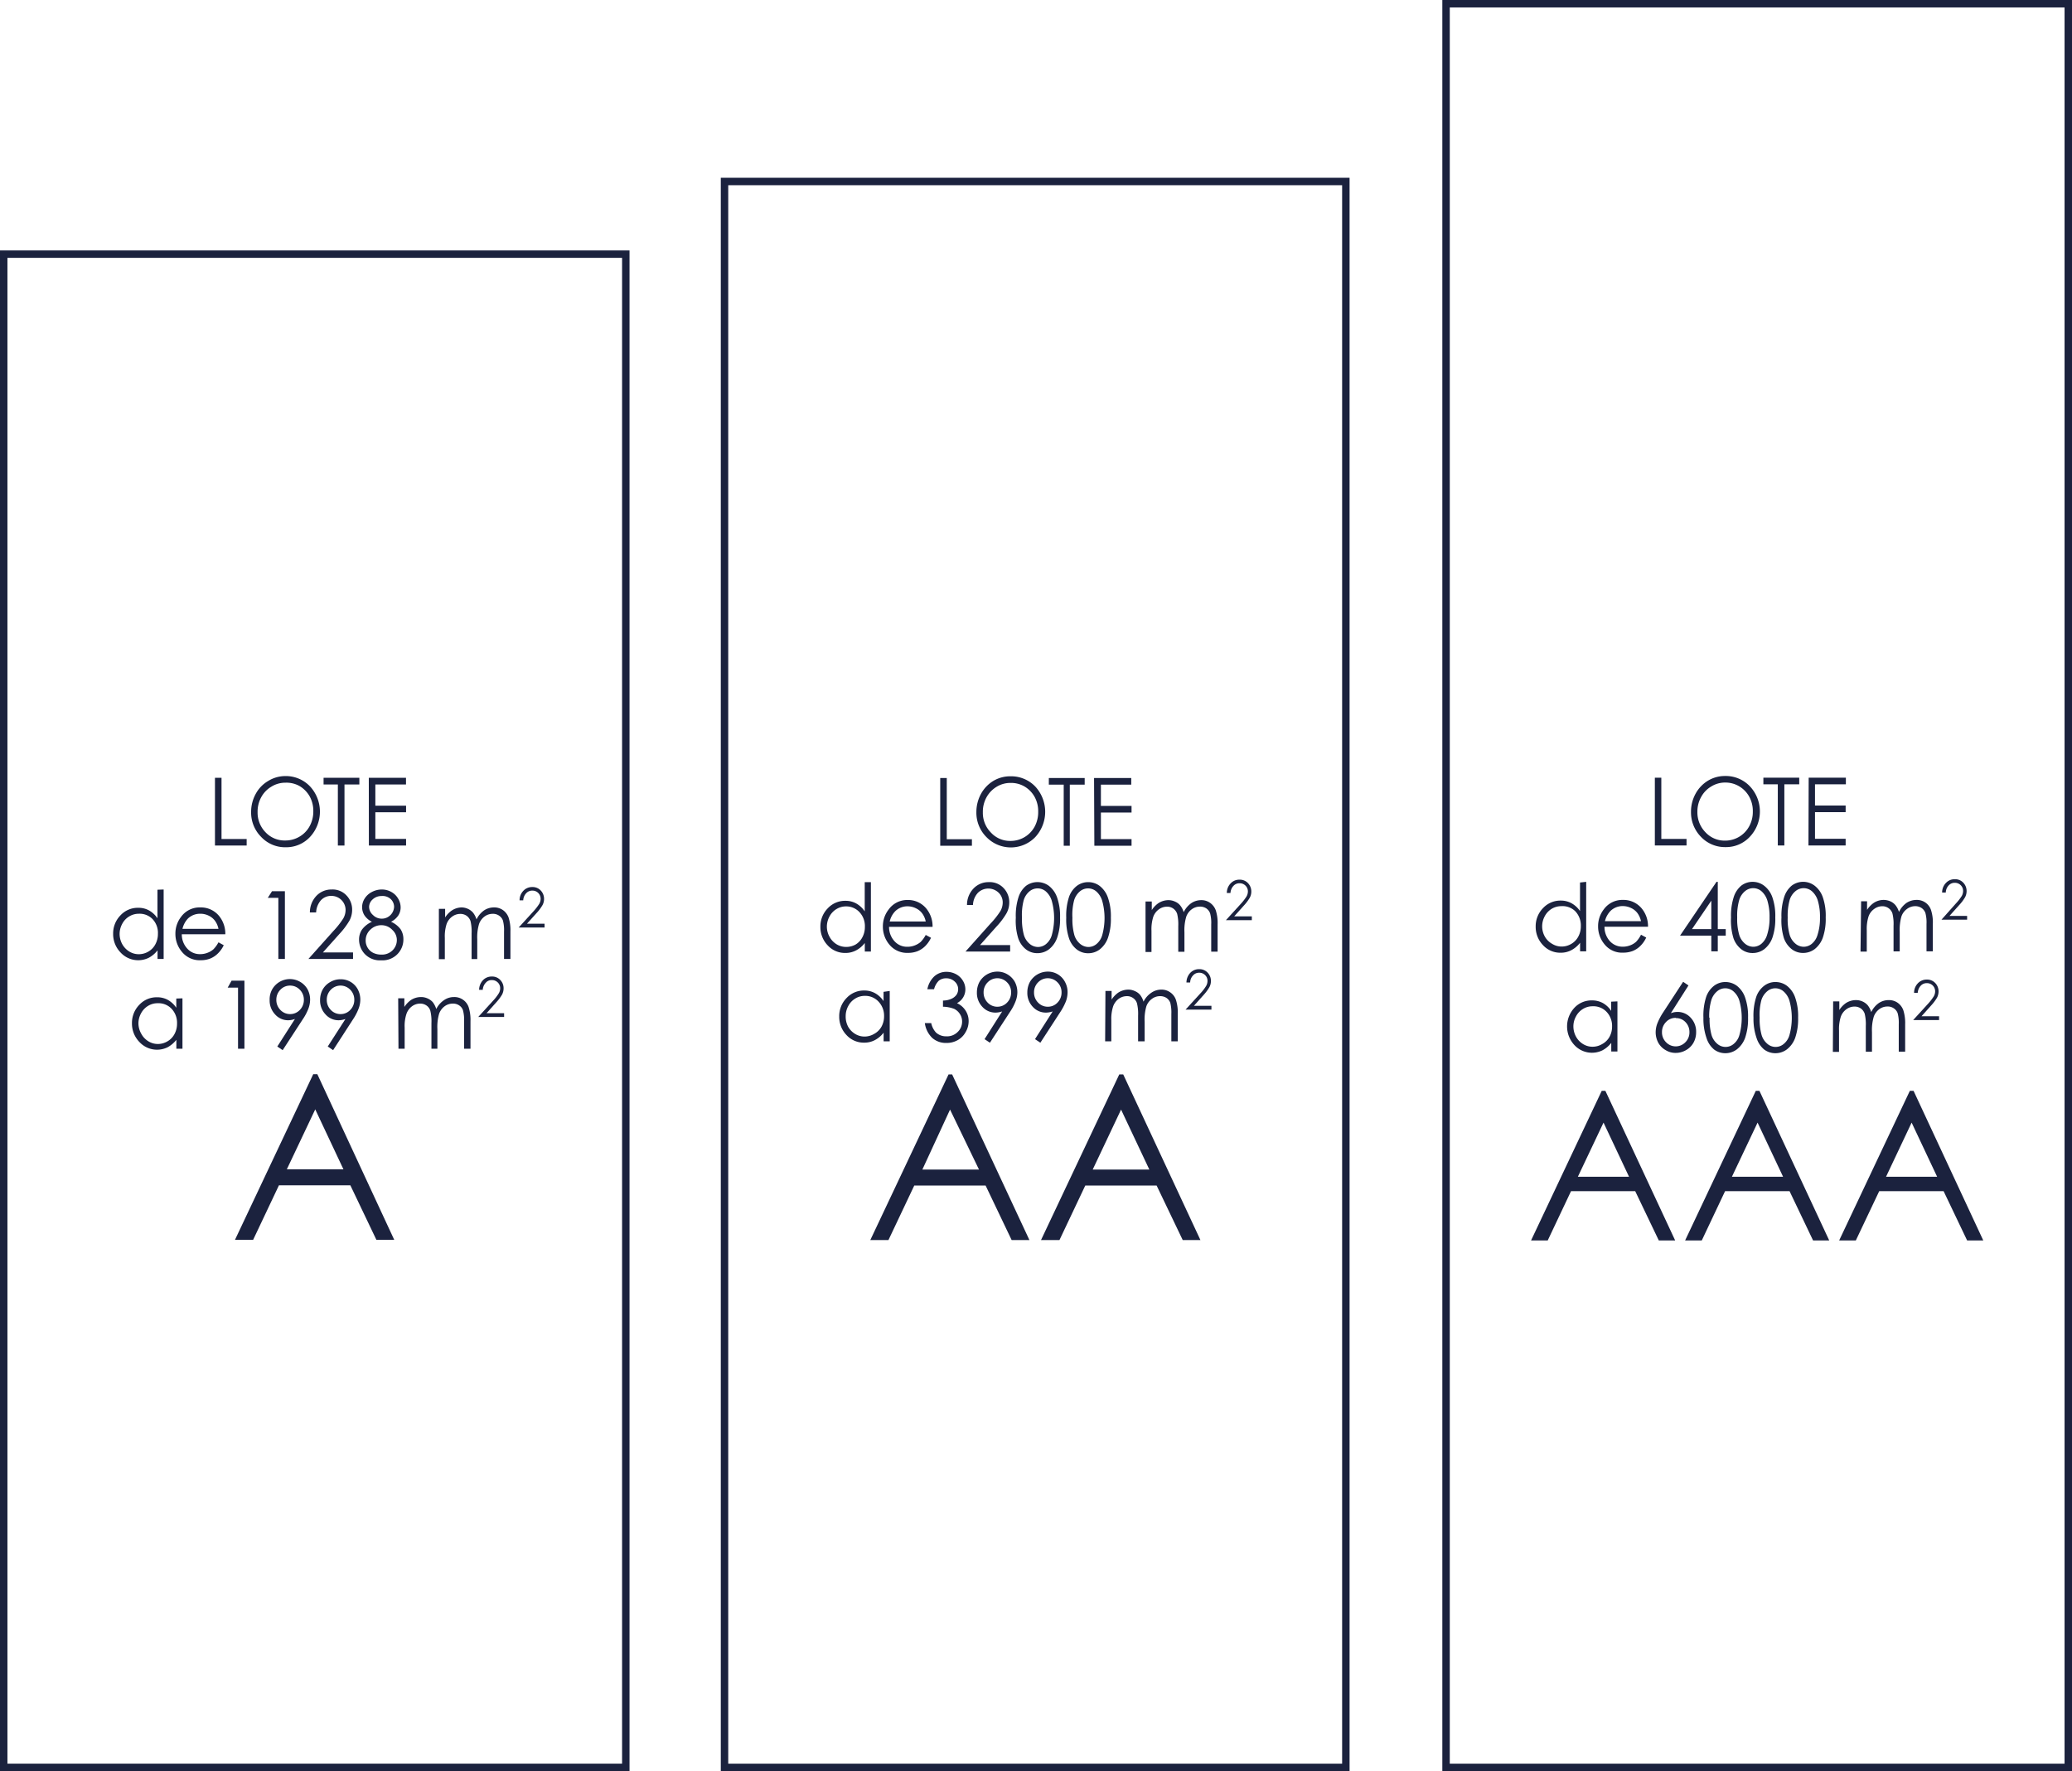 <svg xmlns="http://www.w3.org/2000/svg" viewBox="0 0 278.55 238.12"><defs><style>.cls-1{fill:#1b223e;}</style></defs><g id="Capa_2" data-name="Capa 2"><g id="Capa_1-2" data-name="Capa 1"><path class="cls-1" d="M28.9,104.57h.88v8.23h3.38v.88H28.9Z"/><path class="cls-1" d="M38.34,104.34a4.49,4.49,0,0,1,3.34,1.39,5,5,0,0,1,0,6.79,4.35,4.35,0,0,1-3.27,1.39,4.4,4.4,0,0,1-3.3-1.39,4.62,4.62,0,0,1-1.35-3.35,5,5,0,0,1,.62-2.44A4.46,4.46,0,0,1,36.05,105,4.4,4.4,0,0,1,38.34,104.34Zm0,.89a3.54,3.54,0,0,0-1.85.53,3.67,3.67,0,0,0-1.37,1.42,4,4,0,0,0-.49,2,3.77,3.77,0,0,0,1.09,2.74A3.52,3.52,0,0,0,38.38,113a3.68,3.68,0,0,0,1.89-.52,3.62,3.62,0,0,0,1.36-1.41,4.09,4.09,0,0,0,.49-2,4,4,0,0,0-.49-2,3.78,3.78,0,0,0-1.38-1.4A3.61,3.61,0,0,0,38.38,105.23Z"/><path class="cls-1" d="M43.5,105.47v-.9h4.81v.9h-2v8.21h-.89v-8.21Z"/><path class="cls-1" d="M49.58,104.57h5v.9H50.46v2.85h4.13v.89H50.46v3.58h4.13v.89h-5Z"/><path class="cls-1" d="M22,119.59v9.34h-.82v-1.16a3.69,3.69,0,0,1-1.18,1,3.22,3.22,0,0,1-3.79-.71,3.54,3.54,0,0,1-1-2.52,3.47,3.47,0,0,1,1-2.49,3.16,3.16,0,0,1,2.37-1,2.91,2.91,0,0,1,1.45.35,3.35,3.35,0,0,1,1.14,1.06v-3.84Zm-3.34,3.26a2.46,2.46,0,0,0-1.29.36,2.52,2.52,0,0,0-.94,1,2.84,2.84,0,0,0-.35,1.36,2.87,2.87,0,0,0,.35,1.36,2.72,2.72,0,0,0,.95,1,2.43,2.43,0,0,0,1.28.36,2.55,2.55,0,0,0,1.3-.36,2.44,2.44,0,0,0,.94-1,2.87,2.87,0,0,0,.33-1.38,2.69,2.69,0,0,0-.74-2A2.42,2.42,0,0,0,18.66,122.85Z"/><path class="cls-1" d="M29.37,126.69l.71.39a3.86,3.86,0,0,1-.81,1.13,3.09,3.09,0,0,1-1,.66,3.47,3.47,0,0,1-1.28.23A3.07,3.07,0,0,1,24.48,128a3.72,3.72,0,0,1-.9-2.44,3.67,3.67,0,0,1,.76-2.29A3.06,3.06,0,0,1,26.92,122a3.15,3.15,0,0,1,2.65,1.3,3.78,3.78,0,0,1,.72,2.31H24.44a2.8,2.8,0,0,0,.73,1.92,2.25,2.25,0,0,0,1.72.75,2.65,2.65,0,0,0,1-.18,2.52,2.52,0,0,0,.8-.47A4,4,0,0,0,29.37,126.69Zm0-1.81a2.72,2.72,0,0,0-.49-1.11,2.25,2.25,0,0,0-.84-.67,2.5,2.5,0,0,0-1.11-.25,2.36,2.36,0,0,0-1.65.63,3,3,0,0,0-.75,1.4Z"/><path class="cls-1" d="M36.57,119.82H38.3v9.11h-.88v-8.22H36Z"/><path class="cls-1" d="M42.5,122.67h-.84a3.22,3.22,0,0,1,.87-2.22,2.77,2.77,0,0,1,2.06-.86,2.54,2.54,0,0,1,2,.81,2.72,2.72,0,0,1,.75,1.91,3.09,3.09,0,0,1-.36,1.46,10.23,10.23,0,0,1-1.38,1.83l-2.19,2.45h4.05v.88h-6l3.36-3.76a11.53,11.53,0,0,0,1.33-1.69,2.36,2.36,0,0,0,.31-1.15,1.9,1.9,0,0,0-1.91-1.88,1.85,1.85,0,0,0-1.4.58A2.61,2.61,0,0,0,42.5,122.67Z"/><path class="cls-1" d="M52.57,123.93a3.22,3.22,0,0,1,1.28,1,2.41,2.41,0,0,1,.38,1.33,2.8,2.8,0,0,1-3,2.85,2.78,2.78,0,0,1-2.21-.87,2.83,2.83,0,0,1-.75-1.9,2.4,2.4,0,0,1,.4-1.37A3.33,3.33,0,0,1,50,123.93a2.56,2.56,0,0,1-1-.86,2.07,2.07,0,0,1-.32-1.1,2.17,2.17,0,0,1,.34-1.16,2.49,2.49,0,0,1,1-.9,2.82,2.82,0,0,1,1.31-.32,2.57,2.57,0,0,1,1.28.33,2.36,2.36,0,0,1,.91.89,2.3,2.3,0,0,1,.34,1.18,2,2,0,0,1-.32,1.1A2.59,2.59,0,0,1,52.57,123.93Zm-1.27.46a2.07,2.07,0,0,0-1.52.61,1.93,1.93,0,0,0-.62,1.42,1.83,1.83,0,0,0,.27,1,1.78,1.78,0,0,0,.73.68,2.39,2.39,0,0,0,1.09.24,2,2,0,0,0,1.53-.58,1.93,1.93,0,0,0,.57-1.38,1.83,1.83,0,0,0-.6-1.35A2,2,0,0,0,51.3,124.39Zm0-3.92a1.69,1.69,0,0,0-1.2.45,1.37,1.37,0,0,0-.48,1,1.47,1.47,0,0,0,.52,1.1,1.64,1.64,0,0,0,1.19.49,1.58,1.58,0,0,0,.82-.22,1.66,1.66,0,0,0,.83-1.39,1.45,1.45,0,0,0-.43-1A1.62,1.62,0,0,0,51.26,120.47Z"/><path class="cls-1" d="M59,122.19h.84v1.16a3.26,3.26,0,0,1,.9-.94A2.5,2.5,0,0,1,62,122a2.11,2.11,0,0,1,.9.19,2,2,0,0,1,.69.51,2.75,2.75,0,0,1,.47.91,3.17,3.17,0,0,1,1-1.2,2.38,2.38,0,0,1,1.35-.41,2,2,0,0,1,1.19.35,2.11,2.11,0,0,1,.77,1,5.64,5.64,0,0,1,.25,1.9v3.68h-.86v-3.68a5,5,0,0,0-.15-1.49,1.31,1.31,0,0,0-.51-.65,1.43,1.43,0,0,0-.86-.25,1.83,1.83,0,0,0-1.11.37,2.15,2.15,0,0,0-.73,1,6.28,6.28,0,0,0-.24,2.07v2.64H63.4v-3.45a6,6,0,0,0-.15-1.66,1.44,1.44,0,0,0-.51-.7,1.47,1.47,0,0,0-.87-.26,1.84,1.84,0,0,0-1.08.36,2.11,2.11,0,0,0-.75,1,5.41,5.41,0,0,0-.24,1.87v2.86H59Z"/><path class="cls-1" d="M70.34,121.05h-.49a1.83,1.83,0,0,1,.51-1.29,1.61,1.61,0,0,1,1.2-.5,1.49,1.49,0,0,1,1.14.47,1.61,1.61,0,0,1,.44,1.12,1.74,1.74,0,0,1-.21.84,5.93,5.93,0,0,1-.81,1.08l-1.28,1.42h2.37v.51H69.73l2-2.19a7.07,7.07,0,0,0,.77-1,1.35,1.35,0,0,0,.18-.67,1.09,1.09,0,0,0-1.11-1.1,1.08,1.08,0,0,0-.82.34A1.47,1.47,0,0,0,70.34,121.05Z"/><path class="cls-1" d="M42.66,144.42,53,166.69h-2.4l-3.5-7.33h-9.6l-3.47,7.33H31.59l10.52-22.27Zm-.28,4.73-3.82,8.06h7.61Z"/><path class="cls-1" d="M83.63,34.67V237.12H1V34.67H83.63m1-1H0V238.12H84.63V33.67Z"/><path class="cls-1" d="M24.53,134.22V141h-.82V139.8a3.8,3.8,0,0,1-1.18,1,3.22,3.22,0,0,1-3.79-.71,3.54,3.54,0,0,1-1-2.52,3.47,3.47,0,0,1,1-2.49,3.16,3.16,0,0,1,2.37-1,2.94,2.94,0,0,1,1.45.35,3.35,3.35,0,0,1,1.14,1.06v-1.24Zm-3.34.66a2.41,2.41,0,0,0-1.29.36,2.59,2.59,0,0,0-.94,1,2.84,2.84,0,0,0-.35,1.36A2.87,2.87,0,0,0,19,139a2.64,2.64,0,0,0,.95,1,2.4,2.4,0,0,0,1.27.36,2.52,2.52,0,0,0,1.3-.36,2.46,2.46,0,0,0,.95-1,2.87,2.87,0,0,0,.33-1.38,2.74,2.74,0,0,0-.74-2A2.42,2.42,0,0,0,21.19,134.88Z"/><path class="cls-1" d="M31.13,131.85h1.73V141H32v-8.22H30.61Z"/><path class="cls-1" d="M38,141.19l-.72-.49L39.65,137a2.73,2.73,0,0,1-.89.17,2.33,2.33,0,0,1-1.78-.79,2.7,2.7,0,0,1-.73-1.93A2.78,2.78,0,0,1,36.6,133a2.74,2.74,0,0,1,3.74-1,2.67,2.67,0,0,1,1,1,2.94,2.94,0,0,1,.35,1.4,3.49,3.49,0,0,1-.22,1.18,6.94,6.94,0,0,1-.78,1.48Zm1-4.85a1.77,1.77,0,0,0,1.31-.56,1.9,1.9,0,0,0,.54-1.36,1.88,1.88,0,0,0-.54-1.35,1.78,1.78,0,0,0-1.32-.56,1.75,1.75,0,0,0-1.3.56,1.88,1.88,0,0,0-.54,1.35,1.9,1.9,0,0,0,.54,1.36A1.77,1.77,0,0,0,39,136.34Z"/><path class="cls-1" d="M44.78,141.19l-.72-.49L46.44,137a2.79,2.79,0,0,1-.9.17,2.33,2.33,0,0,1-1.78-.79,2.7,2.7,0,0,1-.73-1.93,2.89,2.89,0,0,1,.35-1.41,2.62,2.62,0,0,1,1-1,2.67,2.67,0,0,1,1.39-.38A2.57,2.57,0,0,1,48.09,133a2.94,2.94,0,0,1,.35,1.4,3.49,3.49,0,0,1-.22,1.18,7.31,7.31,0,0,1-.77,1.48Zm1-4.85a1.75,1.75,0,0,0,1.31-.56,1.9,1.9,0,0,0,.54-1.36,1.88,1.88,0,0,0-.54-1.35,1.81,1.81,0,0,0-2.62,0,1.88,1.88,0,0,0-.54,1.35,1.9,1.9,0,0,0,.54,1.36A1.77,1.77,0,0,0,45.74,136.34Z"/><path class="cls-1" d="M53.53,134.22h.83v1.16a3.4,3.4,0,0,1,.9-.94,2.5,2.5,0,0,1,1.33-.39,2.11,2.11,0,0,1,.9.19,2,2,0,0,1,.7.51,3,3,0,0,1,.46.91,3.11,3.11,0,0,1,1.05-1.2,2.32,2.32,0,0,1,1.34-.41,2,2,0,0,1,1.19.35,2,2,0,0,1,.77,1,5.68,5.68,0,0,1,.25,1.9V141h-.86v-3.68a5,5,0,0,0-.15-1.49,1.24,1.24,0,0,0-.5-.65,1.45,1.45,0,0,0-.86-.25,1.84,1.84,0,0,0-1.12.37,2.15,2.15,0,0,0-.73,1,6.34,6.34,0,0,0-.23,2.07V141H58v-3.45a6,6,0,0,0-.15-1.66,1.32,1.32,0,0,0-.51-.7,1.46,1.46,0,0,0-.86-.26,1.85,1.85,0,0,0-1.09.36,2.15,2.15,0,0,0-.74,1,5.17,5.17,0,0,0-.25,1.87V141h-.83Z"/><path class="cls-1" d="M64.9,133.08h-.49a1.92,1.92,0,0,1,.51-1.29,1.61,1.61,0,0,1,1.2-.5,1.49,1.49,0,0,1,1.14.47,1.57,1.57,0,0,1,.44,1.12,1.81,1.81,0,0,1-.21.85,6.31,6.31,0,0,1-.81,1.07l-1.27,1.42h2.36v.51H64.29l2-2.19a6.35,6.35,0,0,0,.77-1,1.35,1.35,0,0,0,.18-.67,1.06,1.06,0,0,0-.32-.78,1.09,1.09,0,0,0-.79-.32,1,1,0,0,0-.81.34A1.5,1.5,0,0,0,64.9,133.08Z"/><path class="cls-1" d="M126.4,104.6h.88v8.23h3.38v.88H126.4Z"/><path class="cls-1" d="M135.83,104.37a4.49,4.49,0,0,1,3.35,1.38,5,5,0,0,1,0,6.79,4.57,4.57,0,0,1-6.57,0,4.63,4.63,0,0,1-1.35-3.36,5.09,5.09,0,0,1,.61-2.43,4.64,4.64,0,0,1,1.67-1.76A4.41,4.41,0,0,1,135.83,104.37Zm0,.89a3.55,3.55,0,0,0-1.85.52,3.78,3.78,0,0,0-1.36,1.42,4,4,0,0,0-.49,2,3.76,3.76,0,0,0,1.09,2.74,3.48,3.48,0,0,0,2.61,1.12,3.67,3.67,0,0,0,3.26-1.92,4.11,4.11,0,0,0,.48-2,4,4,0,0,0-.48-2,3.73,3.73,0,0,0-1.38-1.41A3.6,3.6,0,0,0,135.87,105.26Z"/><path class="cls-1" d="M141,105.49v-.89h4.82v.89h-2v8.22H143v-8.22Z"/><path class="cls-1" d="M147.08,104.6h5v.89H148v2.86h4.12v.89H148v3.58h4.12v.89h-5Z"/><path class="cls-1" d="M128,144.45l10.39,22.27H136l-3.5-7.33h-9.59l-3.47,7.33H117l10.52-22.27Zm-.28,4.73L124,157.24h7.61Z"/><path class="cls-1" d="M151,144.45l10.38,22.27H159l-3.51-7.33h-9.59l-3.47,7.33h-2.48l10.52-22.27Zm-.29,4.73-3.81,8.06h7.61Z"/><path class="cls-1" d="M180.43,24.9V237.12H97.9V24.9h82.53m1-1H96.9V238.12h84.53V23.9Z"/><path class="cls-1" d="M117.08,118.6v9.33h-.82v-1.15a3.53,3.53,0,0,1-1.18,1,3,3,0,0,1-1.43.34,3.13,3.13,0,0,1-2.36-1,3.54,3.54,0,0,1-1-2.52,3.46,3.46,0,0,1,1-2.49,3.17,3.17,0,0,1,2.37-1,2.91,2.91,0,0,1,1.45.36,3.35,3.35,0,0,1,1.14,1.06V118.6Zm-3.34,3.26a2.46,2.46,0,0,0-1.29.36,2.56,2.56,0,0,0-.94,1,2.88,2.88,0,0,0-.35,1.37,2.8,2.8,0,0,0,.36,1.36,2.62,2.62,0,0,0,.94,1,2.43,2.43,0,0,0,1.28.36A2.55,2.55,0,0,0,115,127a2.44,2.44,0,0,0,.94-1,2.87,2.87,0,0,0,.33-1.38,2.73,2.73,0,0,0-.74-2A2.43,2.43,0,0,0,113.74,121.86Z"/><path class="cls-1" d="M124.45,125.7l.71.38a4,4,0,0,1-.8,1.14,3.23,3.23,0,0,1-1,.66,3.44,3.44,0,0,1-1.28.23,3.07,3.07,0,0,1-2.49-1.08,3.73,3.73,0,0,1-.9-2.45,3.66,3.66,0,0,1,.76-2.28A3.07,3.07,0,0,1,122,121a3.16,3.16,0,0,1,2.65,1.31,3.75,3.75,0,0,1,.72,2.3h-5.85a2.81,2.81,0,0,0,.73,1.93,2.25,2.25,0,0,0,1.72.75,2.65,2.65,0,0,0,1-.18,2.73,2.73,0,0,0,.8-.47A4,4,0,0,0,124.45,125.7Zm0-1.81a2.72,2.72,0,0,0-.49-1.11,2.25,2.25,0,0,0-.84-.67,2.51,2.51,0,0,0-1.11-.26,2.33,2.33,0,0,0-1.64.64,2.88,2.88,0,0,0-.76,1.4Z"/><path class="cls-1" d="M130.8,121.67H130a3.17,3.17,0,0,1,.87-2.21,2.77,2.77,0,0,1,2.06-.86,2.54,2.54,0,0,1,2,.81,2.72,2.72,0,0,1,.75,1.91,3,3,0,0,1-.36,1.45,10,10,0,0,1-1.39,1.84l-2.18,2.45h4.05v.87h-6l3.36-3.76a11.07,11.07,0,0,0,1.33-1.68,2.36,2.36,0,0,0,.31-1.15,1.81,1.81,0,0,0-.56-1.33,2,2,0,0,0-2.75,0A2.55,2.55,0,0,0,130.8,121.67Z"/><path class="cls-1" d="M136.56,123.38a8.09,8.09,0,0,1,.37-2.78,3.27,3.27,0,0,1,1-1.5,2.6,2.6,0,0,1,3.08,0,3.39,3.39,0,0,1,1.09,1.53,7.6,7.6,0,0,1,.41,2.74,7.72,7.72,0,0,1-.4,2.73,3.42,3.42,0,0,1-1.1,1.54,2.55,2.55,0,0,1-1.55.51,2.46,2.46,0,0,1-1.52-.5,3.19,3.19,0,0,1-1.05-1.49A8,8,0,0,1,136.56,123.38Zm.83,0a8,8,0,0,0,.26,2.33,2.46,2.46,0,0,0,.79,1.2,1.75,1.75,0,0,0,1.1.41,1.71,1.71,0,0,0,1.09-.4,2.43,2.43,0,0,0,.77-1.2,8.66,8.66,0,0,0,0-4.59,2.71,2.71,0,0,0-.81-1.29,1.7,1.7,0,0,0-2.19,0,2.45,2.45,0,0,0-.78,1.2A7.7,7.7,0,0,0,137.39,123.4Z"/><path class="cls-1" d="M143.34,123.38a8.09,8.09,0,0,1,.37-2.78,3.21,3.21,0,0,1,1.06-1.5,2.52,2.52,0,0,1,1.52-.5,2.57,2.57,0,0,1,1.55.51,3.39,3.39,0,0,1,1.09,1.53,7.6,7.6,0,0,1,.41,2.74,7.72,7.72,0,0,1-.4,2.73,3.42,3.42,0,0,1-1.1,1.54,2.55,2.55,0,0,1-1.55.51,2.46,2.46,0,0,1-1.52-.5,3.19,3.19,0,0,1-1.05-1.49A8,8,0,0,1,143.34,123.38Zm.83,0a8,8,0,0,0,.26,2.33,2.46,2.46,0,0,0,.79,1.2,1.77,1.77,0,0,0,1.1.41,1.71,1.71,0,0,0,1.09-.4,2.43,2.43,0,0,0,.77-1.2,8.66,8.66,0,0,0,0-4.59,2.71,2.71,0,0,0-.81-1.29,1.7,1.7,0,0,0-2.19,0,2.52,2.52,0,0,0-.78,1.2A7.7,7.7,0,0,0,144.17,123.4Z"/><path class="cls-1" d="M154,121.2h.84v1.16a3.26,3.26,0,0,1,.9-.94,2.52,2.52,0,0,1,1.33-.4,2.12,2.12,0,0,1,.9.2,1.78,1.78,0,0,1,.69.51,2.65,2.65,0,0,1,.47.91,3.17,3.17,0,0,1,1-1.2,2.39,2.39,0,0,1,1.35-.42,2,2,0,0,1,1.19.36,2.11,2.11,0,0,1,.77,1,5.6,5.6,0,0,1,.25,1.9v3.67h-.86v-3.67a4.91,4.91,0,0,0-.15-1.49,1.38,1.38,0,0,0-.51-.66,1.5,1.5,0,0,0-.86-.24,1.83,1.83,0,0,0-1.11.37,2.1,2.1,0,0,0-.73,1,6.28,6.28,0,0,0-.24,2.07v2.63h-.83v-3.44a6,6,0,0,0-.15-1.66,1.44,1.44,0,0,0-.51-.7,1.4,1.4,0,0,0-.87-.26,1.84,1.84,0,0,0-1.08.36,2.13,2.13,0,0,0-.75,1,5.51,5.51,0,0,0-.24,1.88v2.85H154Z"/><path class="cls-1" d="M165.42,120.06h-.49a1.83,1.83,0,0,1,.51-1.29,1.57,1.57,0,0,1,1.2-.5,1.49,1.49,0,0,1,1.14.47,1.61,1.61,0,0,1,.44,1.12,1.74,1.74,0,0,1-.21.84,5.93,5.93,0,0,1-.81,1.07l-1.28,1.43h2.37v.51h-3.48l2-2.19a7.07,7.07,0,0,0,.77-1,1.38,1.38,0,0,0,.18-.68,1.07,1.07,0,0,0-.32-.77,1.1,1.1,0,0,0-.79-.32,1.08,1.08,0,0,0-.82.34A1.5,1.5,0,0,0,165.42,120.06Z"/><path class="cls-1" d="M119.61,133.23V140h-.82v-1.16a3.63,3.63,0,0,1-1.18,1,3,3,0,0,1-1.43.34,3.13,3.13,0,0,1-2.36-1,3.54,3.54,0,0,1-1-2.52,3.47,3.47,0,0,1,1-2.49,3.17,3.17,0,0,1,2.37-1,2.94,2.94,0,0,1,1.45.36,3.35,3.35,0,0,1,1.14,1.06v-1.24Zm-3.34.66a2.41,2.41,0,0,0-1.29.36,2.52,2.52,0,0,0-.94,1,2.81,2.81,0,0,0-.35,1.36A2.9,2.9,0,0,0,114,138a2.64,2.64,0,0,0,.95,1,2.4,2.4,0,0,0,1.27.36,2.52,2.52,0,0,0,1.3-.36,2.46,2.46,0,0,0,1-1,2.87,2.87,0,0,0,.33-1.38,2.74,2.74,0,0,0-.74-1.95A2.42,2.42,0,0,0,116.27,133.89Z"/><path class="cls-1" d="M125.57,133h-.9a3.2,3.2,0,0,1,.94-1.74,2.42,2.42,0,0,1,1.64-.6,2.7,2.7,0,0,1,1.28.32,2.36,2.36,0,0,1,.92.88,2.21,2.21,0,0,1,.33,1.15,2.08,2.08,0,0,1-1.13,1.86,2.7,2.7,0,0,1,1,.78,2.59,2.59,0,0,1,.57,1.63,2.88,2.88,0,0,1-.4,1.47,2.74,2.74,0,0,1-1.07,1.09,3,3,0,0,1-1.52.38,2.76,2.76,0,0,1-1.9-.67,3.4,3.4,0,0,1-1-2h.86a2.65,2.65,0,0,0,.65,1.28,2,2,0,0,0,1.39.5,2,2,0,0,0,1.53-.6,1.9,1.9,0,0,0,.58-1.39,1.82,1.82,0,0,0-.29-1,1.93,1.93,0,0,0-.77-.7,4.45,4.45,0,0,0-1.51-.29v-.83a2.8,2.8,0,0,0,1.1-.22,1.69,1.69,0,0,0,.72-.56,1.37,1.37,0,0,0-.24-1.77,1.6,1.6,0,0,0-1.15-.44,1.51,1.51,0,0,0-1,.33A2.47,2.47,0,0,0,125.57,133Z"/><path class="cls-1" d="M133.08,140.19l-.72-.48,2.37-3.73a2.71,2.71,0,0,1-.89.16,2.35,2.35,0,0,1-1.78-.78,2.7,2.7,0,0,1-.73-1.93,2.93,2.93,0,0,1,.35-1.42,2.78,2.78,0,0,1,2.39-1.38,2.62,2.62,0,0,1,1.35.36,2.72,2.72,0,0,1,1,1,3,3,0,0,1,.35,1.4,3.41,3.41,0,0,1-.22,1.18,7,7,0,0,1-.78,1.49Zm1-4.84a1.77,1.77,0,0,0,1.31-.56,1.9,1.9,0,0,0,.54-1.36,1.86,1.86,0,0,0-.54-1.35,1.81,1.81,0,0,0-2.62,0,1.86,1.86,0,0,0-.54,1.35,1.9,1.9,0,0,0,.54,1.36A1.77,1.77,0,0,0,134,135.35Z"/><path class="cls-1" d="M139.86,140.19l-.72-.48,2.38-3.73a2.76,2.76,0,0,1-.9.16,2.35,2.35,0,0,1-1.78-.78,2.7,2.7,0,0,1-.73-1.93,2.93,2.93,0,0,1,.35-1.42,2.78,2.78,0,0,1,2.39-1.38,2.58,2.58,0,0,1,2.32,1.38,2.88,2.88,0,0,1,.35,1.4,3.63,3.63,0,0,1-.21,1.18,8,8,0,0,1-.78,1.49Zm1-4.84a1.75,1.75,0,0,0,1.31-.56,1.9,1.9,0,0,0,.54-1.36,1.86,1.86,0,0,0-.54-1.35,1.81,1.81,0,0,0-2.62,0,1.86,1.86,0,0,0-.54,1.35,1.9,1.9,0,0,0,.54,1.36A1.77,1.77,0,0,0,140.82,135.35Z"/><path class="cls-1" d="M148.61,133.23h.83v1.16a3.4,3.4,0,0,1,.9-.94,2.52,2.52,0,0,1,1.34-.4,2.1,2.1,0,0,1,.89.2,1.84,1.84,0,0,1,.7.51,2.65,2.65,0,0,1,.46.91,3.11,3.11,0,0,1,1.05-1.2,2.34,2.34,0,0,1,1.34-.42,2,2,0,0,1,1.19.36,2,2,0,0,1,.77,1,5.36,5.36,0,0,1,.25,1.9V140h-.86v-3.68a5.37,5.37,0,0,0-.14-1.49,1.38,1.38,0,0,0-.51-.66,1.52,1.52,0,0,0-.86-.24,1.79,1.79,0,0,0-1.11.37,2.1,2.1,0,0,0-.74,1,6.34,6.34,0,0,0-.23,2.07V140H153v-3.45a6,6,0,0,0-.15-1.66,1.32,1.32,0,0,0-.51-.7,1.39,1.39,0,0,0-.86-.26,1.85,1.85,0,0,0-1.09.36,2.18,2.18,0,0,0-.74,1,5.47,5.47,0,0,0-.25,1.88V140h-.83Z"/><path class="cls-1" d="M160,132.09h-.5a1.92,1.92,0,0,1,.51-1.29,1.61,1.61,0,0,1,1.2-.5,1.49,1.49,0,0,1,1.14.47,1.57,1.57,0,0,1,.44,1.12,1.74,1.74,0,0,1-.21.84,6.29,6.29,0,0,1-.81,1.08l-1.27,1.42h2.36v.51h-3.48l2-2.19a5.76,5.76,0,0,0,.77-1,1.36,1.36,0,0,0,.18-.68,1.05,1.05,0,0,0-.32-.77,1.09,1.09,0,0,0-.79-.32,1.06,1.06,0,0,0-.81.34A1.42,1.42,0,0,0,160,132.09Z"/><path class="cls-1" d="M222.47,104.56h.87v8.23h3.39v.88h-4.26Z"/><path class="cls-1" d="M231.9,104.33a4.47,4.47,0,0,1,3.34,1.38,4.94,4.94,0,0,1,0,6.79,4.35,4.35,0,0,1-3.27,1.39,4.44,4.44,0,0,1-3.3-1.38,4.69,4.69,0,0,1-1.34-3.36,5,5,0,0,1,.61-2.43,4.64,4.64,0,0,1,1.67-1.76A4.41,4.41,0,0,1,231.9,104.33Zm0,.88a3.54,3.54,0,0,0-1.85.53,3.64,3.64,0,0,0-1.36,1.42,4,4,0,0,0-.5,2,3.81,3.81,0,0,0,1.09,2.74,3.5,3.5,0,0,0,2.62,1.12,3.67,3.67,0,0,0,3.25-1.92,4,4,0,0,0,.49-2,3.93,3.93,0,0,0-.49-2,3.68,3.68,0,0,0-1.37-1.4A3.64,3.64,0,0,0,231.94,105.21Z"/><path class="cls-1" d="M237.06,105.45v-.89h4.82v.89h-2v8.22H239v-8.22Z"/><path class="cls-1" d="M243.15,104.56h5v.89H244v2.85h4.12v.89H244v3.58h4.12v.9h-5Z"/><path class="cls-1" d="M215.82,146.66l9.38,20.11H223l-3.17-6.62H211.2l-3.13,6.62h-2.24l9.5-20.11Zm-.25,4.27-3.45,7.28H219Z"/><path class="cls-1" d="M236.53,146.66l9.38,20.11h-2.17l-3.16-6.62h-8.67l-3.13,6.62h-2.24l9.5-20.11Zm-.25,4.27-3.45,7.28h6.88Z"/><path class="cls-1" d="M257.25,146.66l9.37,20.11h-2.17l-3.16-6.62h-8.66l-3.14,6.62h-2.24l9.5-20.11Zm-.26,4.27-3.44,7.28h6.87Z"/><path class="cls-1" d="M277.55,1V237.12H194.9V1h82.65m1-1H193.9V238.12h84.65V0Z"/><path class="cls-1" d="M217.44,134.63v6.74h-.83v-1.16a3.69,3.69,0,0,1-1.18,1,3.21,3.21,0,0,1-3.78-.71,3.68,3.68,0,0,1,0-5,3.13,3.13,0,0,1,2.37-1,3,3,0,0,1,1.45.35,3.24,3.24,0,0,1,1.13,1.06v-1.24Zm-3.34.66a2.41,2.41,0,0,0-1.29.36,2.52,2.52,0,0,0-.94,1,2.73,2.73,0,0,0-.35,1.36,2.87,2.87,0,0,0,.35,1.36,2.64,2.64,0,0,0,.95,1,2.4,2.4,0,0,0,1.27.36,2.52,2.52,0,0,0,1.3-.36,2.46,2.46,0,0,0,1-1,2.87,2.87,0,0,0,.33-1.38,2.74,2.74,0,0,0-.74-1.95A2.42,2.42,0,0,0,214.1,135.29Z"/><path class="cls-1" d="M226.27,132l.72.49-2.37,3.73a2.49,2.49,0,0,1,.89-.17,2.35,2.35,0,0,1,1.78.78,2.71,2.71,0,0,1,.73,1.93,2.9,2.9,0,0,1-.35,1.42,2.62,2.62,0,0,1-1,1,2.78,2.78,0,0,1-1.4.38,2.53,2.53,0,0,1-1.34-.37,2.57,2.57,0,0,1-1-1,3,3,0,0,1-.35-1.41,3.39,3.39,0,0,1,.22-1.17,8,8,0,0,1,.78-1.49Zm-1,4.85a1.71,1.71,0,0,0-1.3.56,1.89,1.89,0,0,0-.54,1.36,1.86,1.86,0,0,0,.54,1.35,1.8,1.8,0,0,0,2.61,0,1.86,1.86,0,0,0,.54-1.35,1.89,1.89,0,0,0-.54-1.36A1.72,1.72,0,0,0,225.3,136.88Z"/><path class="cls-1" d="M229,136.82a8.16,8.16,0,0,1,.37-2.79,3.24,3.24,0,0,1,1.05-1.49,2.51,2.51,0,0,1,1.53-.51,2.57,2.57,0,0,1,1.55.51,3.39,3.39,0,0,1,1.09,1.53,7.63,7.63,0,0,1,.41,2.75,7.8,7.8,0,0,1-.4,2.73,3.44,3.44,0,0,1-1.1,1.53,2.56,2.56,0,0,1-1.55.52,2.52,2.52,0,0,1-1.52-.5,3.27,3.27,0,0,1-1-1.5A7.89,7.89,0,0,1,229,136.82Zm.83,0a8,8,0,0,0,.26,2.33,2.46,2.46,0,0,0,.79,1.2,1.68,1.68,0,0,0,2.19,0,2.35,2.35,0,0,0,.77-1.2,8.66,8.66,0,0,0,0-4.59,2.67,2.67,0,0,0-.81-1.28,1.67,1.67,0,0,0-2.19,0,2.53,2.53,0,0,0-.78,1.19A7.7,7.7,0,0,0,229.78,136.83Z"/><path class="cls-1" d="M235.73,136.82a8.16,8.16,0,0,1,.37-2.79,3.18,3.18,0,0,1,1.06-1.49,2.46,2.46,0,0,1,1.52-.51,2.55,2.55,0,0,1,1.55.51,3.39,3.39,0,0,1,1.09,1.53,7.63,7.63,0,0,1,.41,2.75,7.8,7.8,0,0,1-.4,2.73,3.44,3.44,0,0,1-1.1,1.53,2.56,2.56,0,0,1-1.55.52,2.52,2.52,0,0,1-1.52-.5,3.27,3.27,0,0,1-1-1.5A7.89,7.89,0,0,1,235.73,136.82Zm.83,0a8,8,0,0,0,.26,2.33,2.46,2.46,0,0,0,.79,1.2,1.68,1.68,0,0,0,2.19,0,2.35,2.35,0,0,0,.77-1.2,8.66,8.66,0,0,0,0-4.59,2.67,2.67,0,0,0-.81-1.28,1.67,1.67,0,0,0-2.19,0,2.53,2.53,0,0,0-.78,1.19A7.7,7.7,0,0,0,236.56,136.83Z"/><path class="cls-1" d="M246.44,134.63h.83v1.16a3.26,3.26,0,0,1,.9-.94,2.5,2.5,0,0,1,1.33-.39,2.11,2.11,0,0,1,.9.19,2,2,0,0,1,.69.51,2.75,2.75,0,0,1,.47.91,3.17,3.17,0,0,1,1-1.2,2.38,2.38,0,0,1,1.35-.41,2,2,0,0,1,1.19.35,2.11,2.11,0,0,1,.77,1,5.68,5.68,0,0,1,.25,1.9v3.68h-.86v-3.68a5,5,0,0,0-.15-1.49,1.31,1.31,0,0,0-.51-.65,1.43,1.43,0,0,0-.86-.25,1.83,1.83,0,0,0-1.11.37,2.15,2.15,0,0,0-.73,1,6.28,6.28,0,0,0-.24,2.07v2.64h-.83v-3.45a6,6,0,0,0-.15-1.66,1.44,1.44,0,0,0-.51-.7,1.47,1.47,0,0,0-.87-.26,1.84,1.84,0,0,0-1.08.36,2.11,2.11,0,0,0-.75,1,5.45,5.45,0,0,0-.24,1.87v2.86h-.83Z"/><path class="cls-1" d="M257.81,133.49h-.49a1.83,1.83,0,0,1,.51-1.29,1.61,1.61,0,0,1,1.2-.5,1.49,1.49,0,0,1,1.14.47,1.61,1.61,0,0,1,.44,1.12,1.81,1.81,0,0,1-.21.85,6.31,6.31,0,0,1-.81,1.07l-1.27,1.42h2.36v.51H257.2l2-2.19a7.07,7.07,0,0,0,.77-1,1.35,1.35,0,0,0,.18-.67,1.09,1.09,0,0,0-1.11-1.1,1.08,1.08,0,0,0-.82.34A1.55,1.55,0,0,0,257.81,133.49Z"/><path class="cls-1" d="M213.24,118.56v9.34h-.82v-1.15a3.63,3.63,0,0,1-1.18,1,3,3,0,0,1-1.43.34,3.13,3.13,0,0,1-2.36-1,3.54,3.54,0,0,1-1-2.52,3.47,3.47,0,0,1,1-2.49,3.17,3.17,0,0,1,2.37-1,2.94,2.94,0,0,1,1.45.36,3.32,3.32,0,0,1,1.14,1.05v-3.84Zm-3.34,3.27a2.5,2.5,0,0,0-1.29.35,2.59,2.59,0,0,0-.94,1,2.87,2.87,0,0,0-.35,1.36,2.84,2.84,0,0,0,.35,1.36,2.6,2.6,0,0,0,1,1,2.4,2.4,0,0,0,1.27.36,2.52,2.52,0,0,0,1.3-.36,2.46,2.46,0,0,0,.95-1,2.87,2.87,0,0,0,.33-1.38,2.78,2.78,0,0,0-.74-2A2.44,2.44,0,0,0,209.9,121.83Z"/><path class="cls-1" d="M220.61,125.67l.7.38a3.85,3.85,0,0,1-.8,1.14,3.09,3.09,0,0,1-1,.66,3.49,3.49,0,0,1-1.29.23,3,3,0,0,1-2.48-1.08,3.73,3.73,0,0,1-.9-2.45,3.66,3.66,0,0,1,.76-2.28,3.07,3.07,0,0,1,2.58-1.28,3.17,3.17,0,0,1,2.65,1.31,3.73,3.73,0,0,1,.72,2.3h-5.85a2.85,2.85,0,0,0,.72,1.93,2.29,2.29,0,0,0,1.73.75,2.69,2.69,0,0,0,1-.18,2.54,2.54,0,0,0,.8-.48A3.93,3.93,0,0,0,220.61,125.67Zm0-1.82a2.88,2.88,0,0,0-.49-1.1,2.25,2.25,0,0,0-.84-.67,2.55,2.55,0,0,0-1.11-.26,2.33,2.33,0,0,0-1.65.64,3,3,0,0,0-.76,1.39Z"/><path class="cls-1" d="M230.76,118.56h.17v6.36H232v.87h-1.07v2.11h-.87v-2.11h-4.2Zm-.7,6.36v-3.83l-2.6,3.83Z"/><path class="cls-1" d="M232.71,123.35a8.16,8.16,0,0,1,.38-2.79,3.29,3.29,0,0,1,1-1.49,2.49,2.49,0,0,1,1.53-.51,2.53,2.53,0,0,1,1.54.52,3.34,3.34,0,0,1,1.1,1.53,7.59,7.59,0,0,1,.4,2.74,7.75,7.75,0,0,1-.39,2.73,3.42,3.42,0,0,1-1.1,1.54,2.57,2.57,0,0,1-1.55.51,2.44,2.44,0,0,1-1.52-.5,3.27,3.27,0,0,1-1.06-1.49A8.2,8.2,0,0,1,232.71,123.35Zm.83,0a7.63,7.63,0,0,0,.27,2.33,2.46,2.46,0,0,0,.79,1.2,1.75,1.75,0,0,0,1.1.41,1.71,1.71,0,0,0,1.09-.4,2.5,2.5,0,0,0,.77-1.2,7.33,7.33,0,0,0,.33-2.34,7.48,7.48,0,0,0-.29-2.26,2.72,2.72,0,0,0-.81-1.28,1.7,1.7,0,0,0-2.19,0,2.46,2.46,0,0,0-.79,1.2A7.65,7.65,0,0,0,233.54,123.37Z"/><path class="cls-1" d="M239.49,123.35a8.16,8.16,0,0,1,.38-2.79,3.29,3.29,0,0,1,1-1.49,2.55,2.55,0,0,1,3.07,0,3.34,3.34,0,0,1,1.1,1.53,7.59,7.59,0,0,1,.4,2.74,7.75,7.75,0,0,1-.39,2.73,3.42,3.42,0,0,1-1.1,1.54,2.57,2.57,0,0,1-1.55.51,2.46,2.46,0,0,1-1.52-.5,3.27,3.27,0,0,1-1.06-1.49A8.2,8.2,0,0,1,239.49,123.35Zm.84,0a7.68,7.68,0,0,0,.26,2.33,2.46,2.46,0,0,0,.79,1.2,1.75,1.75,0,0,0,1.1.41,1.71,1.71,0,0,0,1.09-.4,2.43,2.43,0,0,0,.77-1.2,7.33,7.33,0,0,0,.33-2.34,7.48,7.48,0,0,0-.29-2.26,2.72,2.72,0,0,0-.81-1.28,1.7,1.7,0,0,0-2.19,0,2.46,2.46,0,0,0-.79,1.2A8,8,0,0,0,240.33,123.37Z"/><path class="cls-1" d="M250.2,121.17H251v1.16a3.26,3.26,0,0,1,.9-.94,2.41,2.41,0,0,1,1.33-.4,2.34,2.34,0,0,1,.9.19,1.91,1.91,0,0,1,.69.52,2.65,2.65,0,0,1,.47.91,3.2,3.2,0,0,1,1-1.21,2.46,2.46,0,0,1,1.35-.41,2,2,0,0,1,1.95,1.34,5.36,5.36,0,0,1,.25,1.9v3.67h-.85v-3.67a4.91,4.91,0,0,0-.15-1.49,1.38,1.38,0,0,0-.51-.66,1.53,1.53,0,0,0-.86-.25,1.84,1.84,0,0,0-1.11.38,2.07,2.07,0,0,0-.74,1,6.64,6.64,0,0,0-.23,2.07v2.63h-.83v-3.45a5.94,5.94,0,0,0-.15-1.65,1.39,1.39,0,0,0-.51-.7,1.41,1.41,0,0,0-.87-.27,1.83,1.83,0,0,0-1.08.37,2.08,2.08,0,0,0-.75,1,5.51,5.51,0,0,0-.24,1.88v2.85h-.84Z"/><path class="cls-1" d="M261.58,120h-.49a1.83,1.83,0,0,1,.51-1.29,1.56,1.56,0,0,1,1.19-.5,1.47,1.47,0,0,1,1.15.47,1.6,1.6,0,0,1,.44,1.12,1.74,1.74,0,0,1-.21.84,5.93,5.93,0,0,1-.81,1.07l-1.28,1.43h2.37v.51H261l1.95-2.19a6.6,6.6,0,0,0,.78-1,1.38,1.38,0,0,0,.18-.68,1.07,1.07,0,0,0-.32-.77,1.1,1.1,0,0,0-.79-.32,1.08,1.08,0,0,0-.82.34A1.45,1.45,0,0,0,261.58,120Z"/></g></g></svg>